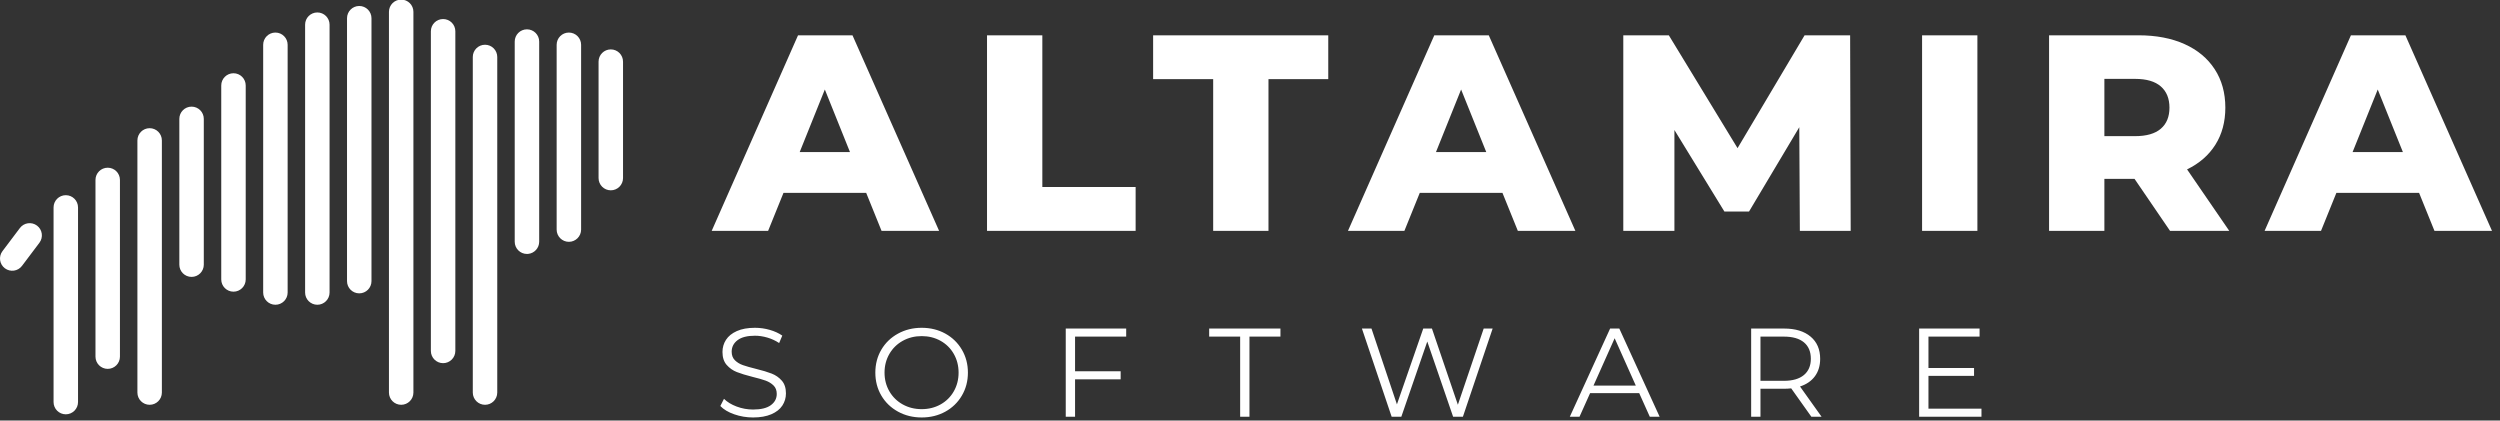 <?xml version="1.0" encoding="UTF-8"?>
<svg width="214px" height="36px" viewBox="0 0 214 36" version="1.1" xmlns="http://www.w3.org/2000/svg" xmlns:xlink="http://www.w3.org/1999/xlink">
    <rect x="0" y="0" width="214" height="36" fill="#333333" stroke="none"/>
    <!-- Generator: Sketch 64 (93537) - https://sketch.com -->
    <title>v2-white</title>
    <desc>Created with Sketch.</desc>
    <g id="Page-1" stroke="none" stroke-width="1" fill="none" fill-rule="evenodd">
        <g id="6" transform="translate(-198, -560)" fill="#FFFFFF">
            <g id="v2-white" transform="translate(198, 556.76)">
                <path d="M64.463,38.975 C65.081,38.975 65.602,38.883 66.026,38.7 C66.45,38.517 66.765,38.269 66.97,37.956 C67.174,37.643 67.277,37.297 67.277,36.916 C67.277,36.456 67.158,36.091 66.921,35.822 C66.684,35.552 66.395,35.351 66.053,35.218 C65.712,35.085 65.265,34.95 64.711,34.814 C64.244,34.699 63.872,34.593 63.595,34.496 C63.319,34.399 63.089,34.258 62.905,34.075 C62.722,33.892 62.631,33.649 62.631,33.348 C62.631,32.945 62.798,32.616 63.132,32.361 C63.466,32.106 63.964,31.978 64.625,31.978 C64.97,31.978 65.322,32.031 65.681,32.135 C66.041,32.239 66.378,32.395 66.695,32.604 L66.695,32.604 L66.964,31.968 C66.662,31.759 66.305,31.596 65.892,31.477 C65.478,31.359 65.056,31.299 64.625,31.299 C64.007,31.299 63.489,31.393 63.073,31.58 C62.656,31.766 62.347,32.016 62.145,32.329 C61.944,32.641 61.844,32.988 61.844,33.369 C61.844,33.836 61.964,34.206 62.205,34.479 C62.446,34.753 62.735,34.956 63.073,35.088 C63.41,35.221 63.863,35.36 64.431,35.504 C64.905,35.619 65.275,35.725 65.541,35.822 C65.807,35.919 66.032,36.057 66.215,36.237 C66.398,36.416 66.49,36.657 66.49,36.959 C66.49,37.354 66.321,37.676 65.983,37.924 C65.645,38.172 65.139,38.296 64.463,38.296 C63.982,38.296 63.515,38.211 63.062,38.042 C62.609,37.873 62.246,37.652 61.973,37.379 L61.973,37.379 L61.66,37.994 C61.941,38.288 62.338,38.526 62.852,38.705 C63.365,38.885 63.903,38.975 64.463,38.975 Z M78.896,38.975 C79.644,38.975 80.318,38.809 80.918,38.479 C81.518,38.148 81.99,37.69 82.335,37.104 C82.68,36.519 82.853,35.863 82.853,35.137 C82.853,34.411 82.68,33.755 82.335,33.17 C81.99,32.584 81.518,32.126 80.918,31.795 C80.318,31.465 79.644,31.299 78.896,31.299 C78.149,31.299 77.472,31.466 76.864,31.801 C76.257,32.135 75.783,32.593 75.441,33.175 C75.1,33.757 74.929,34.411 74.929,35.137 C74.929,35.863 75.1,36.517 75.441,37.099 C75.783,37.681 76.257,38.139 76.864,38.473 C77.472,38.808 78.149,38.975 78.896,38.975 Z M78.896,38.263 C78.3,38.263 77.759,38.128 77.274,37.859 C76.789,37.589 76.408,37.216 76.131,36.738 C75.855,36.26 75.716,35.726 75.716,35.137 C75.716,34.548 75.855,34.014 76.131,33.536 C76.408,33.058 76.789,32.685 77.274,32.415 C77.759,32.146 78.3,32.011 78.896,32.011 C79.493,32.011 80.032,32.146 80.513,32.415 C80.995,32.685 81.372,33.058 81.645,33.536 C81.918,34.014 82.055,34.548 82.055,35.137 C82.055,35.726 81.918,36.26 81.645,36.738 C81.372,37.216 80.995,37.589 80.513,37.859 C80.032,38.128 79.493,38.263 78.896,38.263 Z M92.025,38.91 L92.025,35.708 L95.928,35.708 L95.928,35.018 L92.025,35.018 L92.025,32.054 L96.402,32.054 L96.402,31.364 L91.228,31.364 L91.228,38.91 L92.025,38.91 Z M106.954,38.91 L106.954,32.054 L109.606,32.054 L109.606,31.364 L103.505,31.364 L103.505,32.054 L106.157,32.054 L106.157,38.91 L106.954,38.91 Z M119.954,38.91 L122.175,32.474 L124.385,38.91 L125.225,38.91 L127.77,31.364 L127.004,31.364 L124.794,37.886 L122.574,31.364 L121.83,31.364 L119.577,37.854 L117.399,31.364 L116.58,31.364 L119.124,38.91 L119.954,38.91 Z M135.207,38.91 L136.112,36.894 L140.316,36.894 L141.222,38.91 L142.063,38.91 L138.613,31.364 L137.826,31.364 L134.377,38.91 L135.207,38.91 Z M140.025,36.247 L136.403,36.247 L138.214,32.194 L140.025,36.247 Z M150.696,38.91 L150.696,36.517 L152.723,36.517 C152.931,36.517 153.133,36.506 153.327,36.484 L153.327,36.484 L155.051,38.91 L155.925,38.91 L154.081,36.323 C154.635,36.143 155.06,35.85 155.359,35.444 C155.657,35.038 155.806,34.541 155.806,33.951 C155.806,33.146 155.533,32.514 154.987,32.054 C154.441,31.594 153.686,31.364 152.723,31.364 L152.723,31.364 L149.899,31.364 L149.899,38.91 L150.696,38.91 Z M152.701,35.838 L150.696,35.838 L150.696,32.054 L152.701,32.054 C153.449,32.054 154.02,32.217 154.415,32.544 C154.811,32.871 155.008,33.34 155.008,33.951 C155.008,34.548 154.811,35.011 154.415,35.342 C154.02,35.672 153.449,35.838 152.701,35.838 L152.701,35.838 Z M169.614,38.91 L169.614,38.22 L165.076,38.22 L165.076,35.417 L168.978,35.417 L168.978,34.738 L165.076,34.738 L165.076,32.054 L169.452,32.054 L169.452,31.364 L164.278,31.364 L164.278,38.91 L169.614,38.91 Z" id="SOFTWARE" fill-rule="nonzero"></path>
                <path d="M65.752,23 L67.067,19.748 L74.145,19.748 L75.46,23 L80.386,23 L72.973,6.262 L68.311,6.262 L60.922,23 L65.752,23 Z M72.758,16.257 L68.454,16.257 L70.606,10.901 L72.758,16.257 Z M97.21,23 L97.21,19.246 L89.224,19.246 L89.224,6.262 L84.489,6.262 L84.489,23 L97.21,23 Z M108.582,23 L108.582,10.016 L113.699,10.016 L113.699,6.262 L98.707,6.262 L98.707,10.016 L103.848,10.016 L103.848,23 L108.582,23 Z M120.217,23 L121.533,19.748 L128.61,19.748 L129.926,23 L134.851,23 L127.439,6.262 L122.776,6.262 L115.387,23 L120.217,23 Z M127.224,16.257 L122.919,16.257 L125.071,10.901 L127.224,16.257 Z M143.33,23 L143.33,14.368 L147.61,21.35 L149.715,21.35 L154.019,14.129 L154.067,23 L158.419,23 L158.371,6.262 L154.473,6.262 L148.734,15.922 L142.852,6.262 L138.954,6.262 L138.954,23 L143.33,23 Z M169.265,23 L169.265,6.262 L164.53,6.262 L164.53,23 L169.265,23 Z M180.135,23 L180.135,18.552 L182.717,18.552 L185.754,23 L190.823,23 L187.213,17.739 C188.265,17.229 189.074,16.524 189.64,15.623 C190.206,14.722 190.489,13.666 190.489,12.455 C190.489,11.195 190.186,10.099 189.58,9.167 C188.974,8.234 188.113,7.517 186.997,7.015 C185.881,6.513 184.566,6.262 183.052,6.262 L183.052,6.262 L175.4,6.262 L175.4,23 L180.135,23 Z M182.765,14.894 L180.135,14.894 L180.135,9.992 L182.765,9.992 C183.737,9.992 184.471,10.207 184.965,10.637 C185.459,11.068 185.706,11.674 185.706,12.455 C185.706,13.236 185.459,13.838 184.965,14.26 C184.471,14.683 183.737,14.894 182.765,14.894 L182.765,14.894 Z M198.68,23 L199.995,19.748 L207.073,19.748 L208.389,23 L213.314,23 L205.902,6.262 L201.239,6.262 L193.85,23 L198.68,23 Z M205.687,16.257 L201.382,16.257 L203.534,10.901 L205.687,16.257 Z" id="ALTAMIRA" fill-rule="nonzero"></path>
                <path d="M5.632,19.948 C6.21,19.948 6.679,20.417 6.679,20.995 L6.679,37.658 C6.679,38.236 6.21,38.705 5.632,38.705 C5.054,38.705 4.585,38.236 4.585,37.658 L4.585,20.995 C4.585,20.417 5.054,19.948 5.632,19.948 Z M12.809,14.213 C13.387,14.213 13.856,14.682 13.856,15.26 L13.856,36.843 C13.856,37.421 13.387,37.89 12.809,37.89 C12.231,37.89 11.762,37.421 11.762,36.843 L11.762,15.26 C11.762,14.682 12.231,14.213 12.809,14.213 Z M34.341,3.205 C34.919,3.205 35.388,3.674 35.388,4.252 L35.388,36.843 C35.388,37.421 34.919,37.89 34.341,37.89 C33.763,37.89 33.294,37.421 33.294,36.843 L33.294,4.252 C33.294,3.674 33.763,3.205 34.341,3.205 Z M41.518,7.07 C42.097,7.07 42.565,7.539 42.565,8.117 L42.565,36.843 C42.565,37.421 42.097,37.89 41.518,37.89 C40.94,37.89 40.471,37.421 40.471,36.843 L40.471,8.117 C40.471,7.539 40.94,7.07 41.518,7.07 Z M9.22,17.596 C9.799,17.596 10.267,18.064 10.267,18.643 L10.267,33.768 C10.267,34.346 9.799,34.815 9.22,34.815 C8.642,34.815 8.173,34.346 8.173,33.768 L8.173,18.643 C8.173,18.064 8.642,17.596 9.22,17.596 Z M37.93,4.87 C38.508,4.87 38.977,5.339 38.977,5.917 L38.977,33.28 C38.977,33.858 38.508,34.327 37.93,34.327 C37.352,34.327 36.883,33.858 36.883,33.28 L36.883,5.917 C36.883,5.339 37.352,4.87 37.93,4.87 Z M23.575,6.027 C24.153,6.027 24.622,6.496 24.622,7.074 L24.622,28.28 C24.622,28.858 24.153,29.327 23.575,29.327 C22.997,29.327 22.528,28.858 22.528,28.28 L22.528,7.074 C22.528,6.496 22.997,6.027 23.575,6.027 Z M27.164,4.306 C27.742,4.306 28.211,4.774 28.211,5.352 L28.211,28.28 C28.211,28.858 27.742,29.327 27.164,29.327 C26.586,29.327 26.117,28.858 26.117,28.28 L26.117,5.352 C26.117,4.774 26.586,4.306 27.164,4.306 Z M30.752,3.752 C31.331,3.752 31.799,4.221 31.799,4.799 L31.799,27.304 C31.799,27.883 31.331,28.351 30.752,28.351 C30.174,28.351 29.705,27.883 29.705,27.304 L29.705,4.799 C29.705,4.221 30.174,3.752 30.752,3.752 Z M19.986,9.51 C20.565,9.51 21.033,9.979 21.033,10.557 L21.033,27.16 C21.033,27.738 20.565,28.207 19.986,28.207 C19.408,28.207 18.939,27.738 18.939,27.16 L18.939,10.557 C18.939,9.979 19.408,9.51 19.986,9.51 Z M16.398,12.368 C16.976,12.368 17.445,12.837 17.445,13.415 L17.445,25.896 C17.445,26.475 16.976,26.943 16.398,26.943 C15.82,26.943 15.351,26.475 15.351,25.896 L15.351,13.415 C15.351,12.837 15.82,12.368 16.398,12.368 Z M3.169,22.553 C3.631,22.901 3.723,23.557 3.375,24.019 L1.883,25.999 C1.535,26.461 0.879,26.553 0.417,26.205 C-0.045,25.857 -0.137,25.201 0.211,24.739 L1.703,22.759 C2.051,22.297 2.708,22.205 3.169,22.553 Z M45.107,5.751 C45.685,5.751 46.154,6.22 46.154,6.798 L46.154,23.931 C46.154,24.471 45.746,24.915 45.221,24.972 L45.107,24.978 L45.107,24.978 C44.529,24.978 44.06,24.509 44.06,23.931 L44.06,6.798 C44.06,6.22 44.529,5.751 45.107,5.751 Z M48.696,6.027 C49.274,6.027 49.743,6.496 49.743,7.074 L49.743,22.893 C49.743,23.471 49.274,23.94 48.696,23.94 C48.118,23.94 47.649,23.471 47.649,22.893 L47.649,7.074 C47.649,6.496 48.118,6.027 48.696,6.027 Z M52.284,7.469 C52.863,7.469 53.331,7.938 53.331,8.516 L53.331,18.484 C53.331,19.063 52.863,19.531 52.284,19.531 C51.706,19.531 51.237,19.063 51.237,18.484 L51.237,8.516 C51.237,7.938 51.706,7.469 52.284,7.469 Z" id="Combined-Shape-Copy-4"></path>
            </g>
        </g>
    </g>
</svg>
